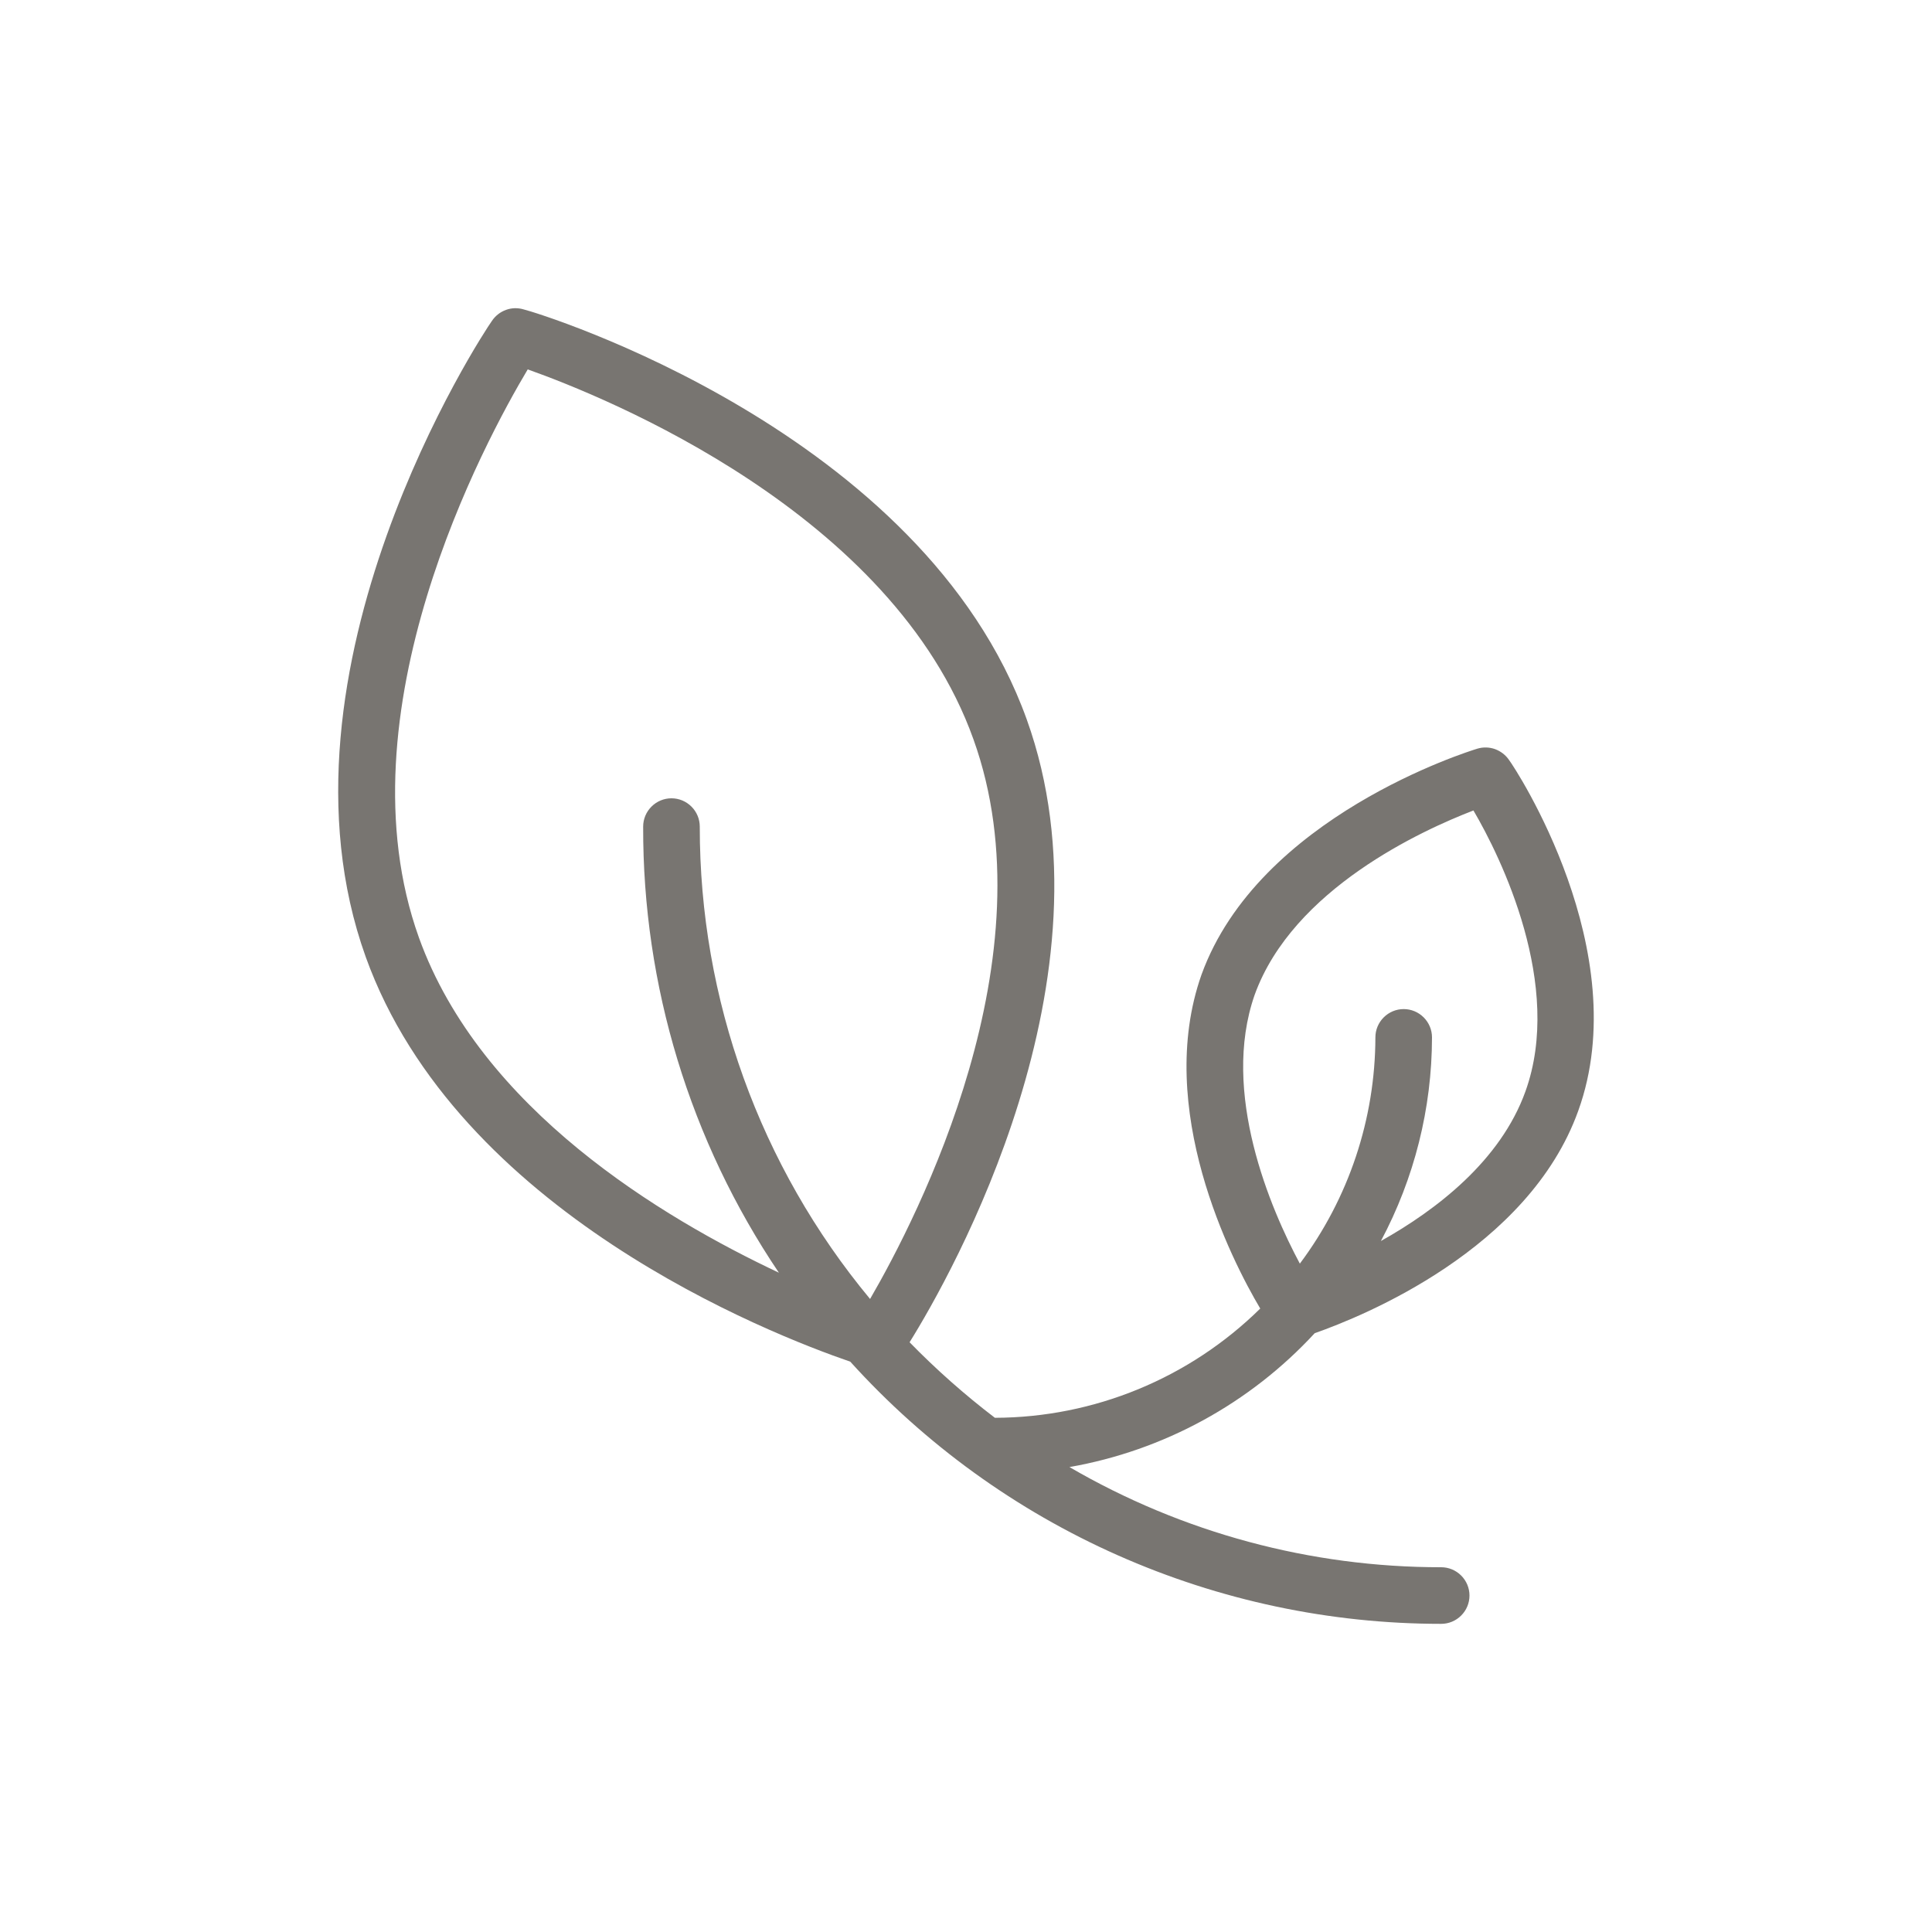 <?xml version="1.0" encoding="utf-8"?>
<!-- Generator: Adobe Illustrator 24.3.0, SVG Export Plug-In . SVG Version: 6.00 Build 0)  -->
<svg version="1.1" id="Capa_1" xmlns="http://www.w3.org/2000/svg" xmlns:xlink="http://www.w3.org/1999/xlink" x="0px" y="0px"
	 viewBox="0 0 200 200" style="enable-background:new 0 0 200 200;" xml:space="preserve">
<style type="text/css">
	.st0{opacity:0.62;fill:#FFFFFF;stroke:#000000;stroke-miterlimit:10;}
	.st1{opacity:0.63;fill:#DDCECC;}
	.st2{opacity:0.35;fill:#D6D6D6;}
	.st3{fill:#787571;}
</style>
<path class="st3" d="M156.22,78.68c-0.35-0.52-0.86-0.91-1.45-1.13c-0.59-0.21-1.23-0.23-1.83-0.05
	c-0.91,0.28-22.65,7.03-28.57,23.42c-4.87,13.84,3.07,29.46,6.09,34.54c-7.33,7.22-17.19,11.28-27.47,11.31
	c-3.13-2.39-6.08-5-8.83-7.82c4.38-7.03,21.73-37.75,12.13-64.47C95.57,44.65,55.9,32.43,54.21,32.03c-0.6-0.18-1.24-0.17-1.83,0.05
	c-0.59,0.21-1.1,0.61-1.45,1.13c-0.98,1.36-23.77,36.06-13.07,65.85c9.51,26.44,41.85,39.04,50.16,41.9
	c7.73,8.55,17.17,15.38,27.71,20.05c10.54,4.67,21.93,7.09,33.46,7.09c0.78,0,1.52-0.31,2.07-0.86c0.55-0.55,0.86-1.29,0.86-2.07
	c0-0.78-0.31-1.52-0.86-2.07s-1.29-0.86-2.07-0.86c-13.52,0.01-26.8-3.57-38.48-10.37c9.75-1.71,18.67-6.58,25.39-13.86
	c4.94-1.73,22.13-8.66,27.28-23.02C169.34,98.49,156.85,79.5,156.22,78.68z M43.37,97.07c-8.36-23.3,6.81-51.38,11.26-58.83
	c8.17,2.9,37.77,14.87,46.14,38.29c8.08,22.46-5.71,49.34-10.7,57.94c-11.41-13.74-17.65-31.04-17.63-48.9
	c0-0.78-0.31-1.52-0.86-2.07c-0.55-0.55-1.29-0.86-2.07-0.86c-0.78,0-1.52,0.31-2.07,0.86c-0.55,0.55-0.86,1.29-0.86,2.07
	c-0.05,16.45,4.85,32.54,14.05,46.18C68.56,126.06,49.78,114.86,43.37,97.07z M157.91,112.99c-2.58,7.17-9.2,12.25-14.96,15.48
	c3.46-6.49,5.28-13.72,5.29-21.08c0-0.78-0.31-1.52-0.86-2.07s-1.29-0.86-2.07-0.86s-1.52,0.31-2.07,0.86s-0.86,1.29-0.86,2.07
	c-0.02,8.45-2.76,16.66-7.82,23.42c-3.02-5.64-8.22-17.7-4.68-27.82c3.96-10.98,17.4-17.07,22.65-19.09
	C155.38,88.75,161.87,102.01,157.91,112.99z"/>
</svg>
